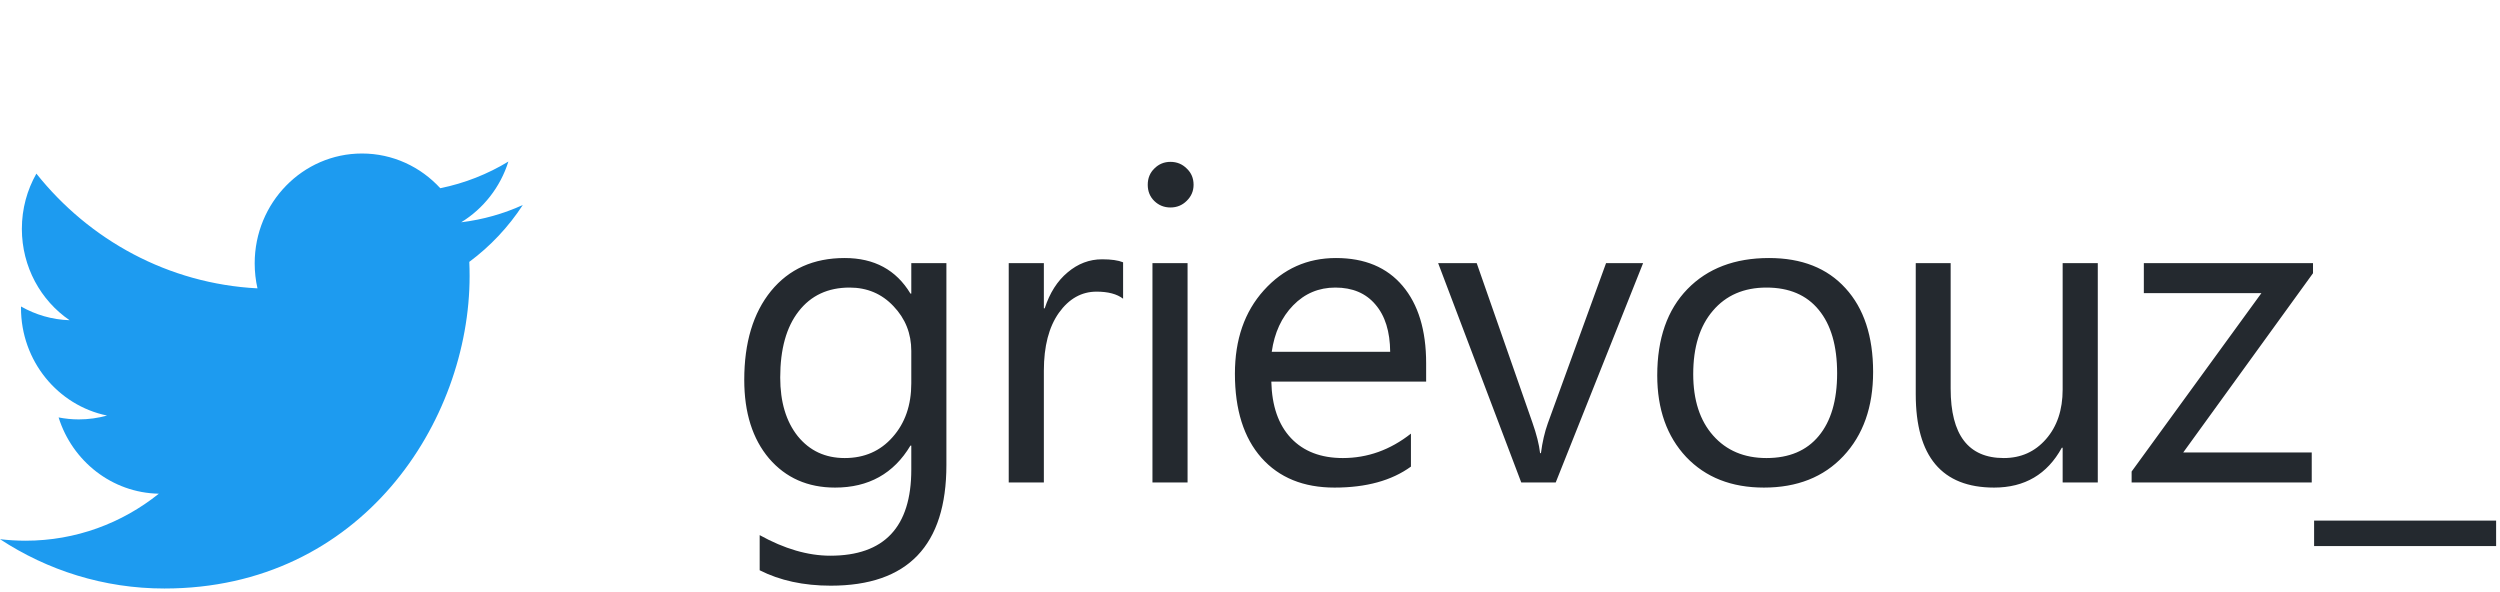 <svg width="114" height="27" viewBox="0 0 114 27" fill="none" xmlns="http://www.w3.org/2000/svg">
<path d="M7.497 26.836C16.494 26.836 21.414 19.205 21.414 12.588C21.414 12.372 21.41 12.156 21.4 11.941C22.355 11.234 23.185 10.352 23.84 9.348C22.964 9.747 22.02 10.015 21.031 10.136C22.041 9.516 22.816 8.536 23.182 7.367C22.237 7.94 21.19 8.357 20.076 8.582C19.183 7.609 17.913 7 16.506 7C13.805 7 11.614 9.243 11.614 12.007C11.614 12.4 11.657 12.782 11.741 13.149C7.676 12.939 4.071 10.947 1.659 7.917C1.239 8.657 0.997 9.516 0.997 10.434C0.997 12.171 1.86 13.705 3.173 14.602C2.371 14.577 1.617 14.351 0.958 13.976C0.957 13.997 0.957 14.017 0.957 14.04C0.957 16.465 2.643 18.49 4.882 18.949C4.471 19.063 4.038 19.125 3.592 19.125C3.277 19.125 2.97 19.093 2.672 19.035C3.295 21.024 5.101 22.472 7.242 22.513C5.568 23.856 3.459 24.656 1.167 24.656C0.772 24.656 0.383 24.633 0 24.587C2.165 26.007 4.735 26.836 7.497 26.836Z" fill="#1D9BF0"/>
<path d="M43.156 21.199C43.156 24.871 41.398 26.707 37.883 26.707C36.646 26.707 35.565 26.473 34.641 26.004V24.402C35.767 25.027 36.841 25.34 37.863 25.34C40.324 25.34 41.555 24.031 41.555 21.414V20.32H41.516C40.754 21.596 39.608 22.234 38.078 22.234C36.835 22.234 35.832 21.792 35.07 20.906C34.315 20.014 33.938 18.82 33.938 17.322C33.938 15.623 34.344 14.272 35.158 13.27C35.978 12.267 37.098 11.766 38.518 11.766C39.865 11.766 40.865 12.306 41.516 13.387H41.555V12H43.156V21.199ZM41.555 17.479V16.004C41.555 15.21 41.285 14.529 40.744 13.963C40.21 13.396 39.543 13.113 38.742 13.113C37.753 13.113 36.978 13.475 36.418 14.197C35.858 14.913 35.578 15.919 35.578 17.215C35.578 18.328 35.845 19.22 36.379 19.891C36.919 20.555 37.632 20.887 38.518 20.887C39.416 20.887 40.145 20.568 40.705 19.93C41.272 19.292 41.555 18.475 41.555 17.479ZM51.213 13.621C50.933 13.406 50.53 13.299 50.002 13.299C49.319 13.299 48.746 13.621 48.284 14.266C47.828 14.91 47.6 15.789 47.6 16.902V22H45.998V12H47.6V14.06H47.639C47.867 13.357 48.215 12.81 48.684 12.42C49.153 12.023 49.677 11.824 50.256 11.824C50.673 11.824 50.992 11.87 51.213 11.961V13.621ZM53.372 9.461C53.085 9.461 52.841 9.363 52.639 9.168C52.438 8.973 52.337 8.725 52.337 8.426C52.337 8.126 52.438 7.879 52.639 7.684C52.841 7.482 53.085 7.381 53.372 7.381C53.665 7.381 53.912 7.482 54.114 7.684C54.322 7.879 54.427 8.126 54.427 8.426C54.427 8.712 54.322 8.956 54.114 9.158C53.912 9.36 53.665 9.461 53.372 9.461ZM54.153 22H52.552V12H54.153V22ZM65.032 17.4H57.972C57.998 18.514 58.297 19.373 58.87 19.979C59.443 20.584 60.231 20.887 61.234 20.887C62.36 20.887 63.395 20.516 64.339 19.773V21.277C63.46 21.915 62.298 22.234 60.853 22.234C59.44 22.234 58.33 21.782 57.523 20.877C56.715 19.965 56.312 18.686 56.312 17.039C56.312 15.483 56.751 14.217 57.63 13.24C58.516 12.257 59.612 11.766 60.921 11.766C62.23 11.766 63.242 12.189 63.958 13.035C64.674 13.882 65.032 15.057 65.032 16.561V17.4ZM63.392 16.043C63.385 15.118 63.161 14.399 62.718 13.885C62.282 13.37 61.673 13.113 60.892 13.113C60.137 13.113 59.495 13.383 58.968 13.924C58.441 14.464 58.115 15.171 57.991 16.043H63.392ZM74.925 12L70.941 22H69.369L65.58 12H67.338L69.877 19.266C70.065 19.799 70.183 20.265 70.228 20.662H70.267C70.332 20.161 70.436 19.708 70.58 19.305L73.236 12H74.925ZM80.434 22.234C78.956 22.234 77.774 21.769 76.889 20.838C76.01 19.9 75.57 18.66 75.57 17.117C75.57 15.438 76.029 14.126 76.947 13.182C77.865 12.238 79.106 11.766 80.668 11.766C82.159 11.766 83.321 12.225 84.154 13.143C84.994 14.06 85.414 15.333 85.414 16.961C85.414 18.556 84.962 19.835 84.057 20.799C83.158 21.756 81.951 22.234 80.434 22.234ZM80.551 13.113C79.522 13.113 78.708 13.465 78.109 14.168C77.51 14.865 77.211 15.828 77.211 17.059C77.211 18.244 77.514 19.178 78.119 19.861C78.725 20.545 79.535 20.887 80.551 20.887C81.586 20.887 82.38 20.551 82.934 19.881C83.493 19.21 83.773 18.256 83.773 17.02C83.773 15.77 83.493 14.806 82.934 14.129C82.38 13.452 81.586 13.113 80.551 13.113ZM95.659 22H94.057V20.418H94.018C93.354 21.629 92.325 22.234 90.932 22.234C88.549 22.234 87.358 20.815 87.358 17.977V12H88.95V17.723C88.95 19.832 89.757 20.887 91.371 20.887C92.153 20.887 92.794 20.6 93.295 20.027C93.803 19.448 94.057 18.693 94.057 17.762V12H95.659V22ZM105.473 12.459L99.555 20.633H105.415V22H97.202V21.502L103.12 13.367H97.759V12H105.473V12.459ZM113.823 24.9H105.523V23.738H113.823V24.9Z" fill="#24292f"/>
</svg>
